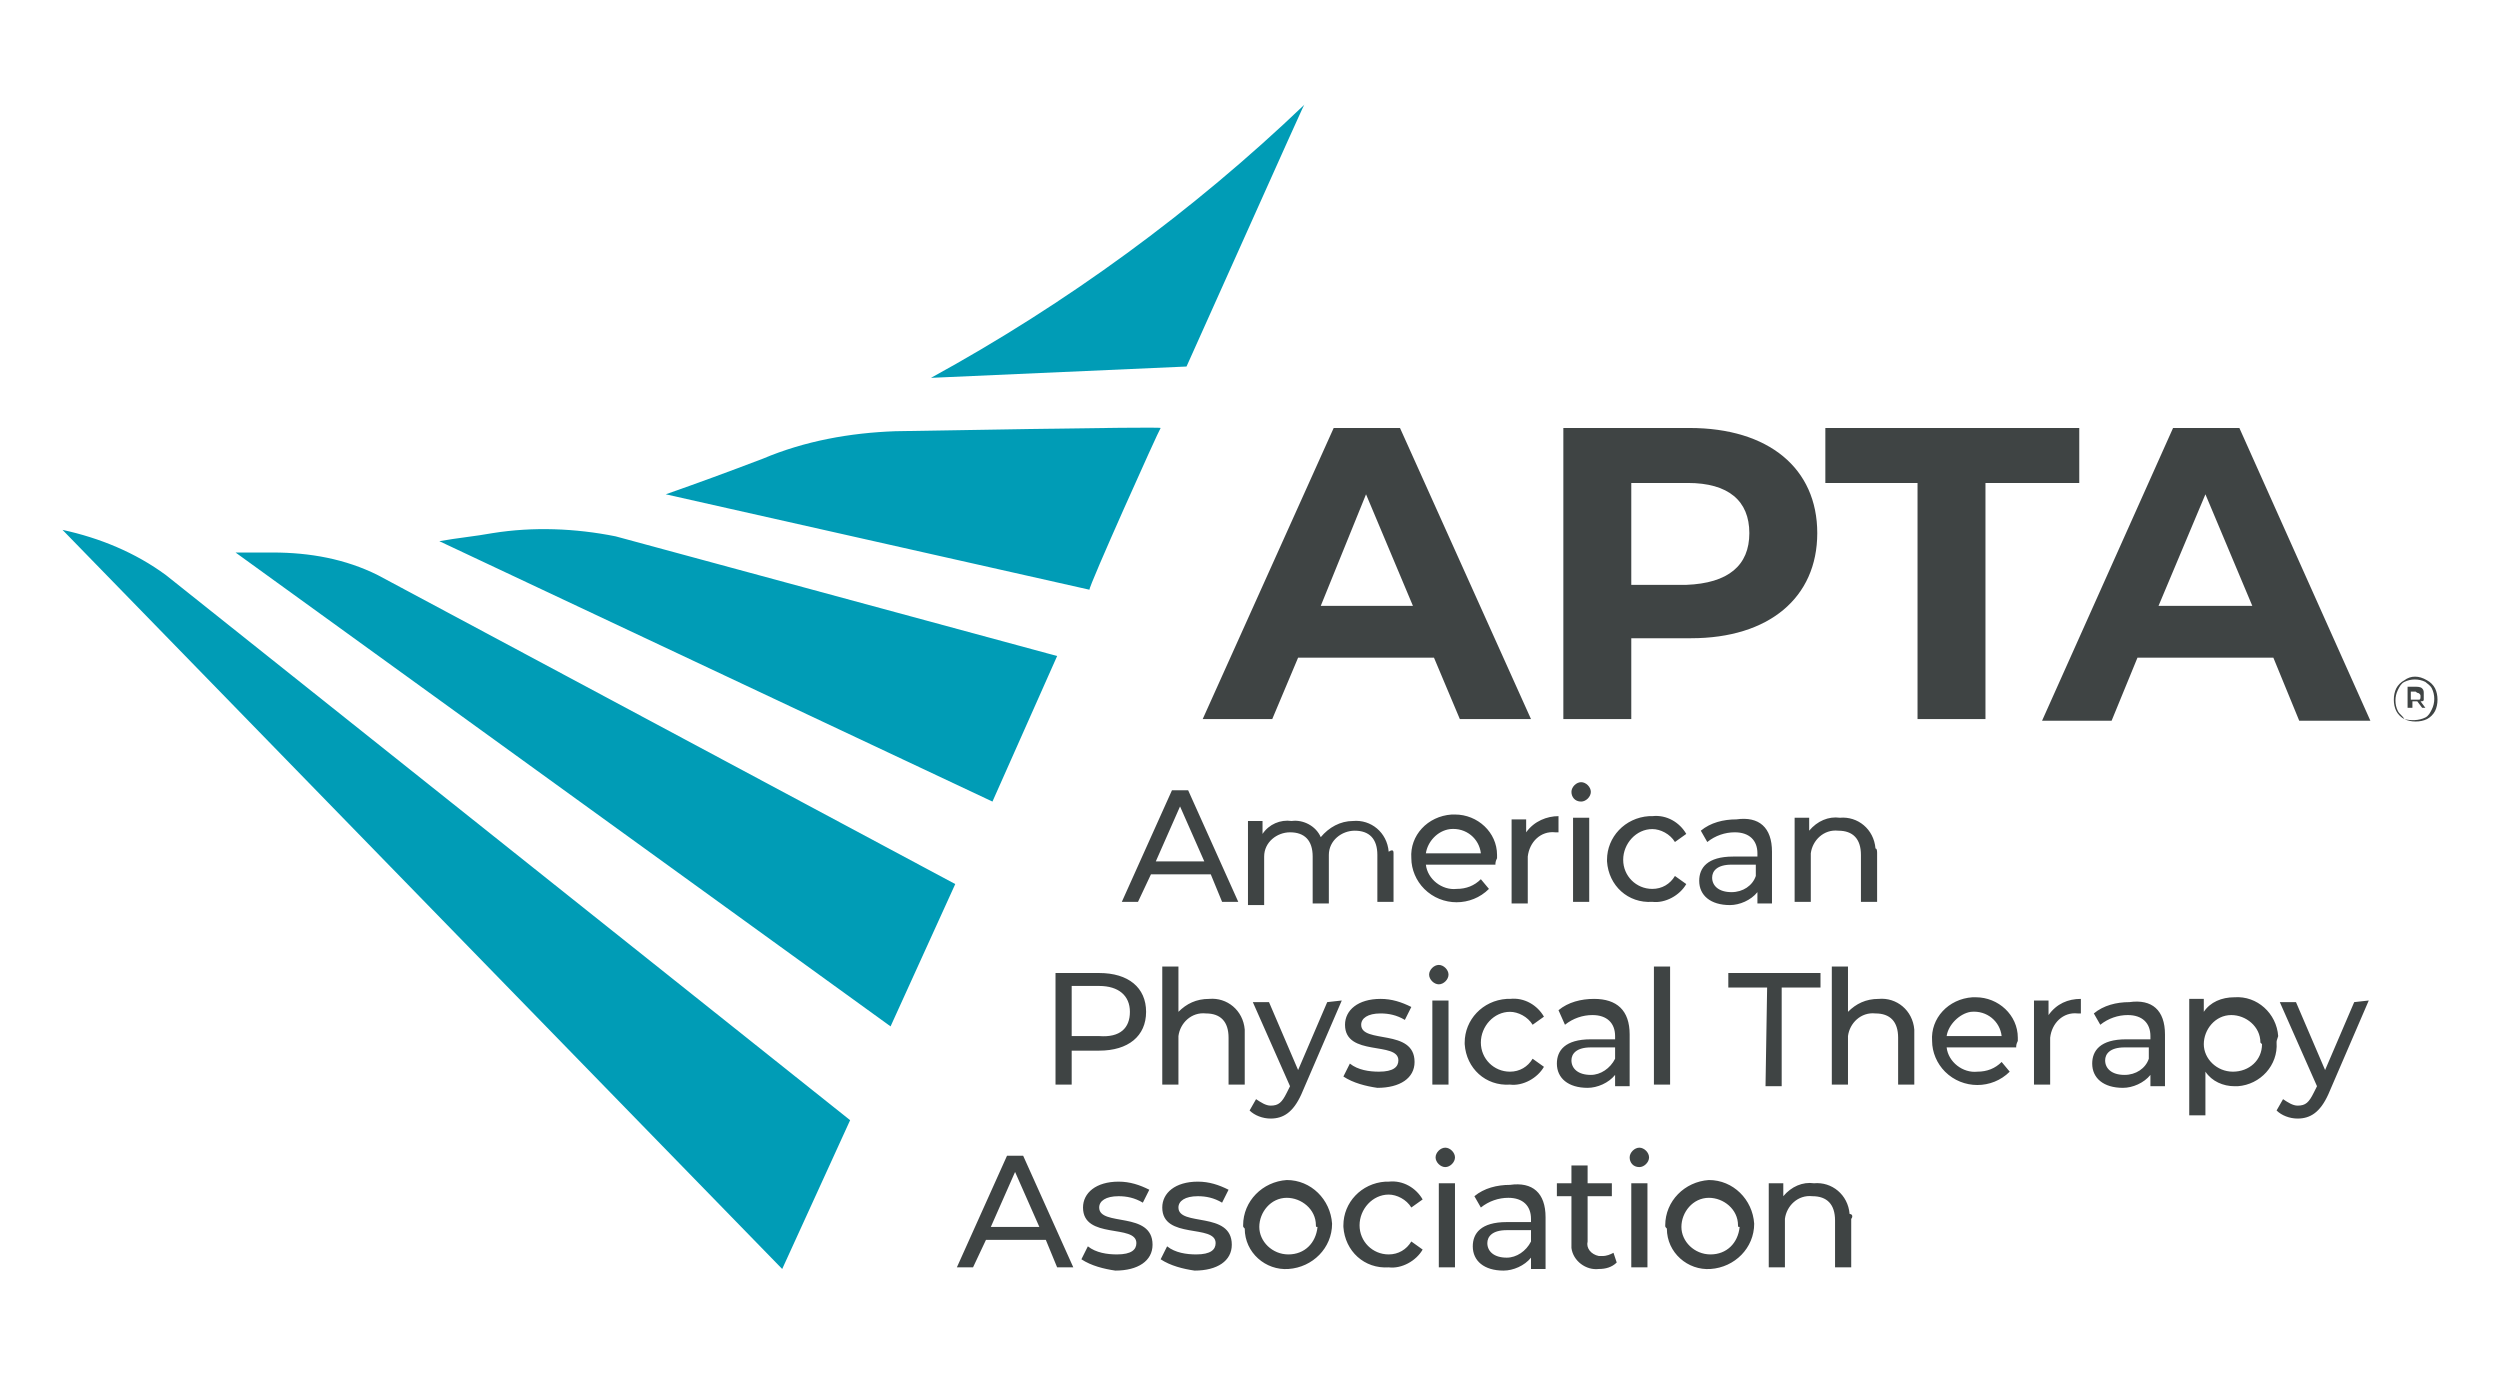 <svg width="160" height="88" viewBox="0 0 160 88" fill="none" xmlns="http://www.w3.org/2000/svg">
<path d="M91.774 42.089H83.079L81.423 46.022H76.972L85.356 27.391H89.6L97.984 46.022H93.43L91.774 42.089ZM90.428 38.777L87.426 31.635L84.528 38.777H90.428ZM116.305 34.119C116.305 38.259 113.2 40.847 108.231 40.847H104.402V46.022H100.054V27.391H108.128C113.2 27.391 116.305 29.979 116.305 34.119ZM111.958 34.119C111.958 32.049 110.612 30.91 108.024 30.91H104.402V37.431H107.921C110.612 37.328 111.958 36.189 111.958 34.119ZM122.826 30.91H116.822V27.391H133.073V30.91H127.07V46.022H122.722V30.91H122.826ZM145.494 42.089H136.799L135.143 46.126H130.692L139.076 27.391H143.32L151.704 46.126H147.15L145.494 42.089ZM155.327 43.538C155.534 43.642 155.741 43.849 155.845 44.056C156.052 44.469 156.052 45.091 155.845 45.505C155.741 45.712 155.534 45.919 155.327 46.022C154.913 46.229 154.292 46.229 153.878 46.022C153.671 45.919 153.464 45.712 153.36 45.505C153.153 45.091 153.153 44.469 153.36 44.056C153.464 43.849 153.671 43.642 153.878 43.538C154.292 43.227 154.809 43.227 155.327 43.538ZM155.223 45.919C155.43 45.815 155.534 45.608 155.637 45.401C155.845 44.987 155.845 44.469 155.637 44.056C155.534 43.849 155.327 43.745 155.223 43.642C154.809 43.434 154.292 43.434 153.878 43.642C153.671 43.745 153.567 43.952 153.464 44.159C153.257 44.573 153.257 45.091 153.464 45.505C153.567 45.712 153.774 45.815 153.878 46.022C154.292 46.126 154.809 46.126 155.223 45.919ZM155.12 44.78C155.12 44.883 155.016 44.884 154.913 44.884L155.223 45.298H155.016L154.706 44.884H154.395V45.298H154.085V43.952H154.602C154.706 43.952 154.913 43.952 155.016 44.056C155.12 44.159 155.12 44.263 155.12 44.366C155.12 44.676 155.12 44.78 155.12 44.78ZM154.809 44.78C154.913 44.78 154.913 44.676 154.913 44.573C154.913 44.469 154.913 44.469 154.809 44.366C154.706 44.366 154.602 44.263 154.602 44.263H154.292V44.78H154.602C154.706 44.78 154.809 44.78 154.809 44.78ZM144.148 38.777L141.147 31.635L138.145 38.777H144.148ZM77.49 55.959H73.66L72.832 57.718H71.797L75.006 50.576H76.041L79.249 57.718H78.214L77.49 55.959ZM77.076 55.131L75.523 51.611L73.971 55.131H77.076ZM89.186 54.613V57.718H88.151V54.717C88.151 53.682 87.633 53.164 86.702 53.164C85.874 53.164 85.046 53.785 85.046 54.717C85.046 54.82 85.046 54.924 85.046 55.027V57.822H84.011V54.82C84.011 53.785 83.493 53.268 82.562 53.268C81.734 53.268 80.906 53.889 80.906 54.82C80.906 54.924 80.906 55.027 80.906 55.131V57.925H79.87V52.543H80.802V53.371C81.216 52.75 81.941 52.44 82.665 52.543C83.39 52.44 84.218 52.854 84.528 53.578C85.046 52.957 85.77 52.543 86.598 52.543C87.737 52.44 88.772 53.268 88.876 54.51C89.186 54.303 89.186 54.51 89.186 54.613ZM95.707 55.338H91.256C91.36 56.269 92.291 56.994 93.223 56.89C93.844 56.89 94.361 56.683 94.775 56.269L95.293 56.89C94.154 58.029 92.291 58.029 91.153 56.89C90.635 56.373 90.325 55.648 90.325 54.924C90.221 53.475 91.36 52.233 92.912 52.129C93.016 52.129 93.016 52.129 93.119 52.129C94.568 52.129 95.811 53.268 95.811 54.717C95.811 54.82 95.811 54.924 95.811 54.924C95.707 55.131 95.707 55.234 95.707 55.338ZM91.256 54.613H94.775C94.672 53.682 93.844 52.957 92.809 53.061C91.981 53.164 91.36 53.889 91.256 54.613ZM99.744 52.233V53.268C99.64 53.268 99.64 53.268 99.537 53.268C98.605 53.164 97.881 53.889 97.777 54.82C97.777 54.924 97.777 55.027 97.777 55.131V57.822H96.742V52.44H97.674V53.268C98.191 52.543 99.019 52.233 99.744 52.233ZM100.572 50.68C100.572 50.369 100.882 50.059 101.193 50.059C101.503 50.059 101.814 50.369 101.814 50.68C101.814 50.99 101.503 51.301 101.193 51.301C100.779 51.301 100.572 50.99 100.572 50.68ZM100.675 52.336H101.71V57.718H100.675V52.336ZM102.849 55.027C102.849 53.578 103.988 52.336 105.54 52.233C105.644 52.233 105.644 52.233 105.747 52.233C106.679 52.129 107.507 52.647 107.921 53.371L107.196 53.889C106.886 53.371 106.265 53.061 105.747 53.061C104.712 53.061 103.884 53.992 103.884 55.027C103.884 56.062 104.712 56.89 105.747 56.89C106.368 56.89 106.886 56.58 107.196 56.062L107.921 56.58C107.507 57.304 106.575 57.822 105.747 57.718C104.195 57.822 102.952 56.683 102.849 55.131C102.849 55.131 102.849 55.131 102.849 55.027ZM113.407 54.51V57.822H112.475V57.097C112.061 57.615 111.337 57.925 110.715 57.925C109.473 57.925 108.749 57.304 108.749 56.373C108.749 55.545 109.266 54.82 110.922 54.82H112.475V54.613C112.475 53.785 111.958 53.268 111.026 53.268C110.405 53.268 109.784 53.475 109.266 53.889L108.852 53.164C109.473 52.647 110.301 52.44 111.13 52.44C112.579 52.233 113.407 52.957 113.407 54.51ZM112.372 56.062V55.338H110.819C109.887 55.338 109.577 55.752 109.577 56.166C109.577 56.683 109.991 57.097 110.819 57.097C111.544 57.097 112.165 56.683 112.372 56.062ZM120.135 54.613V57.718H119.1V54.717C119.1 53.682 118.582 53.164 117.65 53.164C116.719 53.061 115.994 53.785 115.891 54.613C115.891 54.717 115.891 54.82 115.891 54.924V57.718H114.856V52.336H115.787V53.164C116.305 52.543 117.029 52.233 117.754 52.336C118.893 52.233 119.928 53.061 120.031 54.303C120.135 54.303 120.135 54.51 120.135 54.613ZM73.35 64.757C73.35 66.309 72.211 67.241 70.348 67.241H68.588V69.415H67.553V62.273H70.348C72.211 62.273 73.35 63.204 73.35 64.757ZM72.314 64.757C72.314 63.722 71.59 63.101 70.348 63.101H68.588V66.309H70.348C71.693 66.413 72.314 65.792 72.314 64.757ZM79.663 66.309V69.415H78.628V66.413C78.628 65.378 78.111 64.86 77.179 64.86C76.248 64.757 75.523 65.481 75.42 66.309C75.42 66.413 75.42 66.516 75.42 66.62V69.415H74.385V61.859H75.42V64.757C75.937 64.239 76.558 63.929 77.386 63.929C78.525 63.825 79.56 64.653 79.663 65.895C79.663 65.999 79.663 66.206 79.663 66.309ZM85.874 64.032L83.286 70.036C82.769 71.174 82.147 71.588 81.32 71.588C80.802 71.588 80.284 71.381 79.974 71.071L80.388 70.346C80.698 70.553 81.009 70.76 81.32 70.76C81.837 70.76 82.044 70.553 82.355 69.932L82.562 69.518L80.181 64.136H81.216L83.079 68.483L84.942 64.136L85.874 64.032ZM85.977 68.897L86.391 68.069C86.909 68.483 87.633 68.587 88.254 68.587C89.186 68.587 89.496 68.276 89.496 67.862C89.496 66.62 86.081 67.655 86.081 65.585C86.081 64.653 86.909 63.929 88.358 63.929C89.082 63.929 89.704 64.136 90.325 64.446L89.911 65.274C89.393 64.964 88.876 64.86 88.358 64.86C87.53 64.86 87.116 65.171 87.116 65.585C87.116 66.827 90.532 65.792 90.532 67.966C90.532 69.001 89.6 69.622 88.151 69.622C87.426 69.518 86.598 69.311 85.977 68.897ZM91.463 62.376C91.463 62.066 91.774 61.755 92.084 61.755C92.395 61.755 92.705 62.066 92.705 62.376C92.705 62.687 92.395 62.997 92.084 62.997C91.774 62.997 91.463 62.687 91.463 62.376ZM91.67 64.032H92.705V69.415H91.67V64.032ZM93.74 66.724C93.74 65.274 94.879 64.032 96.431 63.929C96.535 63.929 96.535 63.929 96.638 63.929C97.57 63.825 98.398 64.343 98.812 65.067L98.088 65.585C97.777 65.067 97.156 64.757 96.638 64.757C95.603 64.757 94.775 65.689 94.775 66.724C94.775 67.759 95.603 68.587 96.638 68.587C97.26 68.587 97.777 68.276 98.088 67.759L98.812 68.276C98.398 69.001 97.467 69.518 96.638 69.415C95.086 69.518 93.844 68.38 93.74 66.827C93.74 66.827 93.74 66.827 93.74 66.724ZM104.298 66.206V69.518H103.366V68.794C102.952 69.311 102.228 69.622 101.607 69.622C100.365 69.622 99.64 69.001 99.64 68.069C99.64 67.241 100.158 66.516 101.814 66.516H103.366V66.309C103.366 65.481 102.849 64.964 101.917 64.964C101.296 64.964 100.675 65.171 100.158 65.585L99.744 64.653C100.365 64.136 101.193 63.929 102.021 63.929C103.47 63.929 104.298 64.653 104.298 66.206ZM103.366 67.759V67.034H101.814C100.882 67.034 100.572 67.448 100.572 67.862C100.572 68.38 100.986 68.794 101.814 68.794C102.435 68.794 103.056 68.38 103.366 67.759ZM105.851 61.859H106.886V69.415H105.851V61.859ZM113.096 63.204H110.612V62.273H116.512V63.204H114.028V69.518H112.993L113.096 63.204ZM122.515 66.309V69.415H121.48V66.413C121.48 65.378 120.963 64.86 120.031 64.86C119.1 64.757 118.375 65.481 118.271 66.309C118.271 66.413 118.271 66.516 118.271 66.62V69.415H117.236V61.859H118.271V64.757C118.789 64.239 119.41 63.929 120.238 63.929C121.377 63.825 122.412 64.653 122.515 65.895C122.515 65.999 122.515 66.206 122.515 66.309ZM129.036 67.034H124.585C124.689 67.966 125.62 68.69 126.552 68.587C127.173 68.587 127.691 68.38 128.105 67.966L128.622 68.587C127.484 69.725 125.62 69.725 124.482 68.587C123.964 68.069 123.654 67.345 123.654 66.62C123.55 65.171 124.689 63.929 126.242 63.825C126.345 63.825 126.345 63.825 126.449 63.825C127.898 63.825 129.14 64.964 129.14 66.413C129.14 66.516 129.14 66.62 129.14 66.62C129.036 66.827 129.036 66.93 129.036 67.034ZM124.585 66.309H128.105C128.001 65.378 127.173 64.653 126.138 64.757C125.413 64.86 124.689 65.585 124.585 66.309ZM133.176 63.929V64.86C133.073 64.86 133.073 64.86 132.969 64.86C132.038 64.757 131.313 65.481 131.21 66.413C131.21 66.516 131.21 66.62 131.21 66.724V69.415H130.175V64.032H131.106V64.964C131.624 64.239 132.348 63.929 133.176 63.929ZM138.559 66.206V69.518H137.627V68.794C137.213 69.311 136.489 69.622 135.868 69.622C134.626 69.622 133.901 69.001 133.901 68.069C133.901 67.241 134.419 66.516 136.075 66.516H137.627V66.309C137.627 65.481 137.11 64.964 136.178 64.964C135.557 64.964 134.936 65.171 134.419 65.585L134.005 64.86C134.626 64.343 135.454 64.136 136.282 64.136C137.731 63.929 138.559 64.653 138.559 66.206ZM137.524 67.759V67.034H135.971C135.04 67.034 134.729 67.448 134.729 67.862C134.729 68.38 135.143 68.794 135.971 68.794C136.696 68.794 137.317 68.38 137.524 67.759ZM145.701 66.724C145.804 68.173 144.666 69.415 143.217 69.518C143.113 69.518 143.01 69.518 143.01 69.518C142.285 69.518 141.561 69.208 141.147 68.587V71.381H140.111V63.929H141.043V64.757C141.457 64.136 142.182 63.825 143.01 63.825C144.459 63.722 145.701 64.86 145.804 66.309C145.701 66.62 145.701 66.62 145.701 66.724ZM144.666 66.724C144.666 65.689 143.734 64.964 142.803 64.964C141.768 64.964 141.043 65.895 141.043 66.827C141.043 67.759 141.871 68.587 142.906 68.587C143.941 68.587 144.769 67.862 144.769 66.827C144.769 66.827 144.769 66.827 144.666 66.724ZM151.601 64.032L149.013 70.036C148.496 71.174 147.874 71.588 147.046 71.588C146.529 71.588 146.011 71.381 145.701 71.071L146.115 70.346C146.425 70.553 146.736 70.76 147.046 70.76C147.564 70.76 147.771 70.553 148.081 69.932L148.288 69.518L145.908 64.136H146.943L148.806 68.483L150.669 64.136L151.601 64.032ZM66.932 79.351H63.102L62.274 81.111H61.239L64.448 73.969H65.483L68.692 81.111H67.657L66.932 79.351ZM66.518 78.523L64.965 75.004L63.413 78.523H66.518ZM69.209 80.594L69.623 79.765C70.141 80.179 70.865 80.283 71.486 80.283C72.418 80.283 72.728 79.972 72.728 79.558C72.728 78.316 69.313 79.351 69.313 77.281C69.313 76.35 70.141 75.625 71.59 75.625C72.314 75.625 72.935 75.832 73.556 76.143L73.142 76.971C72.625 76.66 72.107 76.557 71.59 76.557C70.762 76.557 70.348 76.867 70.348 77.281C70.348 78.523 73.763 77.488 73.763 79.662C73.763 80.697 72.832 81.318 71.383 81.318C70.658 81.215 69.83 81.007 69.209 80.594ZM74.281 80.594L74.695 79.765C75.213 80.179 75.937 80.283 76.558 80.283C77.49 80.283 77.8 79.972 77.8 79.558C77.8 78.316 74.385 79.351 74.385 77.281C74.385 76.35 75.213 75.625 76.662 75.625C77.386 75.625 78.007 75.832 78.628 76.143L78.214 76.971C77.697 76.66 77.179 76.557 76.662 76.557C75.834 76.557 75.42 76.867 75.42 77.281C75.42 78.523 78.835 77.488 78.835 79.662C78.835 80.697 77.904 81.318 76.455 81.318C75.73 81.215 74.902 81.007 74.281 80.594ZM79.56 78.42C79.56 76.867 80.802 75.625 82.355 75.522C83.907 75.522 85.149 76.764 85.253 78.316C85.253 79.869 84.011 81.111 82.458 81.215C81.009 81.318 79.663 80.179 79.663 78.627C79.56 78.523 79.56 78.523 79.56 78.42ZM84.218 78.42C84.218 77.385 83.286 76.66 82.355 76.66C81.32 76.66 80.595 77.592 80.595 78.523C80.595 79.455 81.423 80.283 82.458 80.283C83.493 80.283 84.218 79.558 84.321 78.523C84.218 78.523 84.218 78.523 84.218 78.42ZM85.977 78.42C85.977 76.971 87.116 75.729 88.668 75.625C88.772 75.625 88.772 75.625 88.876 75.625C89.807 75.522 90.635 76.039 91.049 76.764L90.325 77.281C90.014 76.764 89.393 76.453 88.876 76.453C87.84 76.453 87.012 77.385 87.012 78.42C87.012 79.455 87.84 80.283 88.876 80.283C89.496 80.283 90.014 79.972 90.325 79.455L91.049 79.972C90.635 80.697 89.704 81.215 88.876 81.111C87.323 81.215 86.081 80.076 85.977 78.523C85.977 78.627 85.977 78.523 85.977 78.42ZM91.877 74.073C91.877 73.762 92.188 73.451 92.498 73.451C92.809 73.451 93.119 73.762 93.119 74.073C93.119 74.383 92.809 74.694 92.498 74.694C92.188 74.694 91.877 74.383 91.877 74.073ZM92.084 75.729H93.119V81.111H92.084V75.729ZM98.916 77.902V81.215H97.984V80.49C97.57 81.007 96.846 81.318 96.225 81.318C94.982 81.318 94.258 80.697 94.258 79.765C94.258 78.937 94.775 78.213 96.431 78.213H97.984V78.006C97.984 77.178 97.467 76.66 96.535 76.66C95.914 76.66 95.293 76.867 94.775 77.281L94.361 76.557C94.982 76.039 95.811 75.832 96.638 75.832C98.088 75.625 98.916 76.35 98.916 77.902ZM97.984 79.455V78.73H96.431C95.5 78.73 95.189 79.144 95.189 79.558C95.189 80.076 95.603 80.49 96.431 80.49C97.053 80.49 97.674 80.076 97.984 79.455ZM103.47 80.8C103.159 81.111 102.745 81.215 102.331 81.215C101.503 81.318 100.675 80.697 100.572 79.869C100.572 79.765 100.572 79.662 100.572 79.558V76.557H99.64V75.729H100.572V74.59H101.607V75.729H103.159V76.557H101.607V79.455C101.503 79.869 101.814 80.283 102.331 80.386C102.435 80.386 102.435 80.386 102.538 80.386C102.849 80.386 103.056 80.283 103.263 80.179L103.47 80.8ZM104.298 74.073C104.298 73.762 104.609 73.451 104.919 73.451C105.23 73.451 105.54 73.762 105.54 74.073C105.54 74.383 105.23 74.694 104.919 74.694C104.505 74.694 104.298 74.383 104.298 74.073ZM104.402 75.729H105.437V81.111H104.402V75.729ZM106.575 78.42C106.575 76.867 107.817 75.625 109.37 75.522C110.922 75.522 112.165 76.764 112.268 78.316C112.268 79.869 111.026 81.111 109.473 81.215C108.024 81.318 106.679 80.179 106.679 78.627C106.575 78.523 106.575 78.523 106.575 78.42ZM111.233 78.42C111.233 77.385 110.301 76.66 109.37 76.66C108.335 76.66 107.61 77.592 107.61 78.523C107.61 79.455 108.438 80.283 109.473 80.283C110.508 80.283 111.233 79.558 111.337 78.523C111.233 78.523 111.233 78.523 111.233 78.42ZM118.478 78.006V81.111H117.443V78.109C117.443 77.074 116.926 76.557 115.994 76.557C115.063 76.453 114.338 77.178 114.235 78.006C114.235 78.109 114.235 78.213 114.235 78.316V81.111H113.2V75.729H114.131V76.557C114.649 75.936 115.373 75.625 116.098 75.729C117.236 75.625 118.271 76.453 118.375 77.695C118.582 77.695 118.582 77.902 118.478 78.006Z" fill="#3F4444"/>
<path d="M63.517 51.301L28.117 34.636C29.256 34.429 30.394 34.326 31.533 34.119C34.12 33.705 36.812 33.808 39.399 34.326L67.657 41.985L63.517 51.301ZM74.281 27.391C74.385 27.287 57.41 27.598 57.306 27.598C54.408 27.701 51.51 28.219 48.819 29.358C46.645 30.186 44.678 30.91 42.608 31.635L69.727 37.742C69.623 37.638 74.178 27.494 74.281 27.391ZM59.583 24.182L75.937 23.458C83.183 7.311 83.493 6.586 83.493 6.689C76.351 13.521 68.278 19.421 59.583 24.182ZM24.184 36.81C22.114 35.775 19.837 35.361 17.456 35.361C16.628 35.361 15.8 35.361 15.075 35.361L56.996 65.689L61.136 56.58L24.184 36.81ZM4 33.912L50.061 81.215L54.408 71.692L10.624 36.81C8.658 35.361 6.381 34.429 4 33.912Z" fill="#009CB6"/>
</svg>
